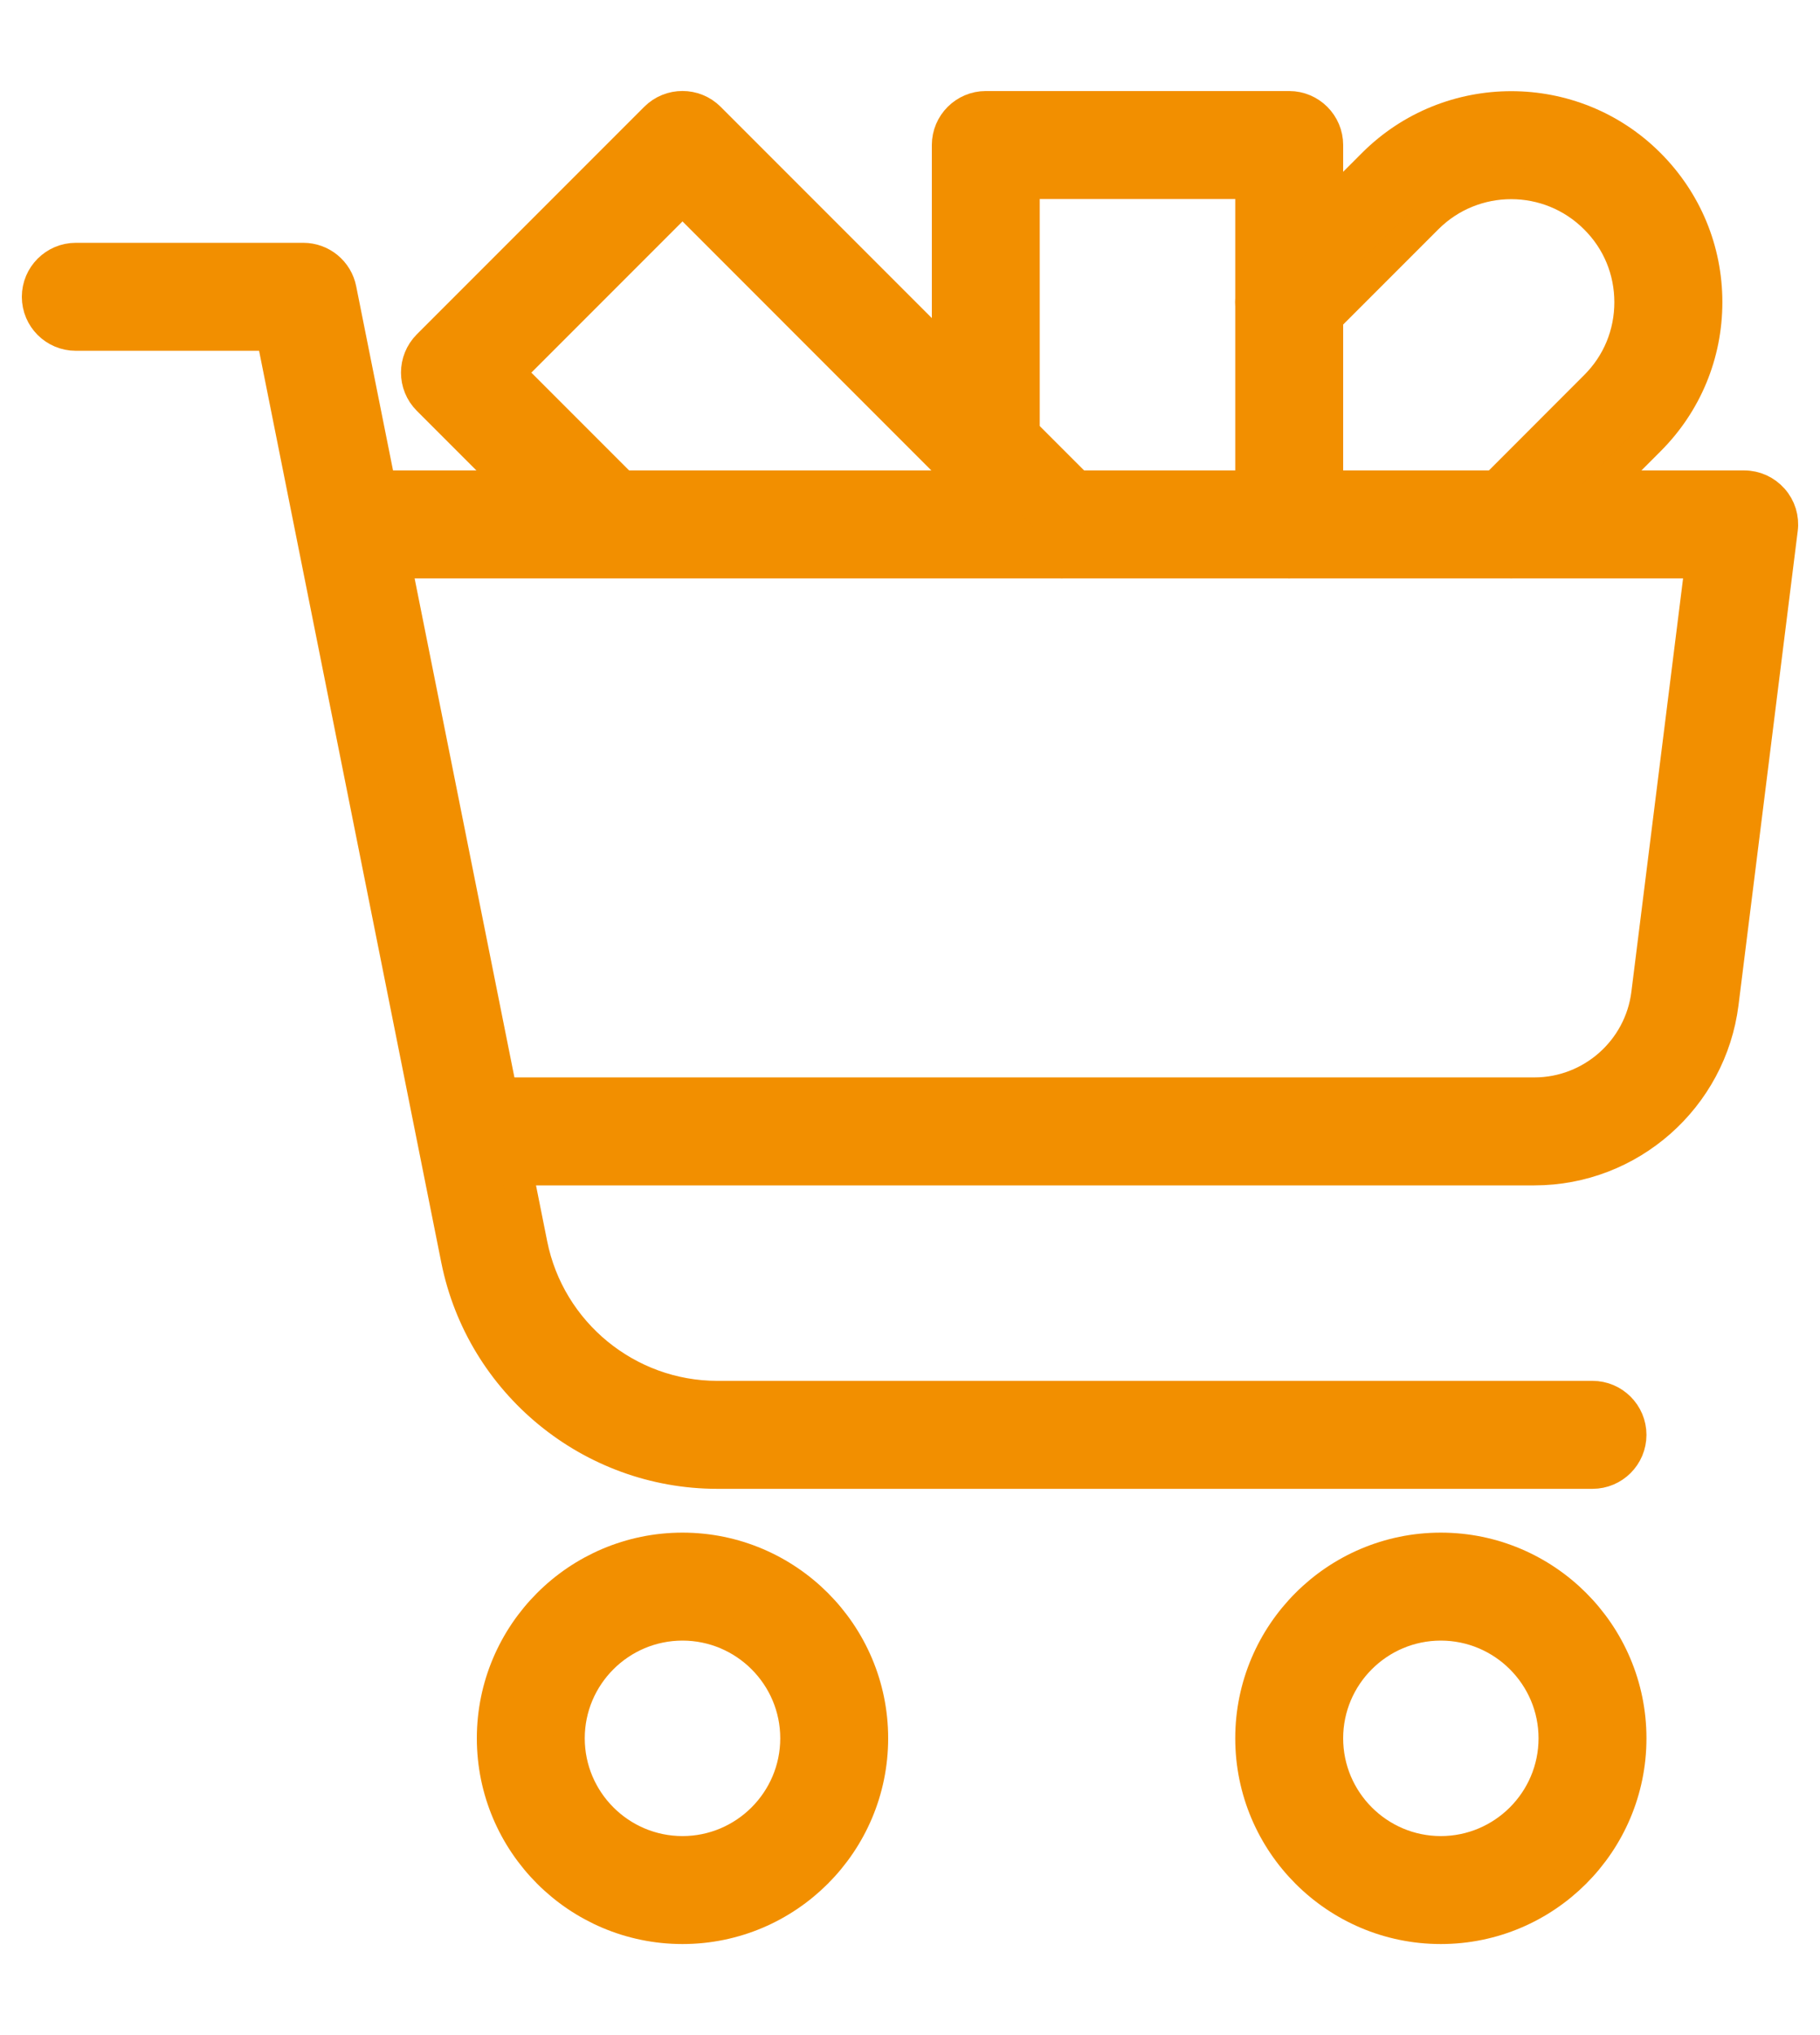 <?xml version="1.0" encoding="UTF-8"?>
<svg width="17px" height="19px" viewBox="0 0 17 19" version="1.1" xmlns="http://www.w3.org/2000/svg" xmlns:xlink="http://www.w3.org/1999/xlink">
    <!-- Generator: Sketch 48.2 (47327) - http://www.bohemiancoding.com/sketch -->
    <title>full-cart</title>
    <desc>Created with Sketch.</desc>
    <defs></defs>
    <g id="Home-Copy-3" stroke="none" stroke-width="1" fill="none" fill-rule="evenodd" transform="translate(-822, -2327)">
        <g id="Panel-3---Posts-Shoppable" transform="translate(-62, 1997)" fill="#F28F00" fill-rule="nonzero" stroke="#F28F00" stroke-width="0.3">
            <g id="TEXT" transform="translate(873, 107)">
                <g id="Drive-more-sales" transform="translate(0, 211)">
                    <g id="circle">
                        <g id="full-cart" transform="translate(11, 13)">
                            <g id="Group" transform="translate(0, 1.417)">
                                <path d="M13.458,15.583 C12.482,15.583 11.688,14.789 11.688,13.812 C11.688,12.836 12.482,12.042 13.458,12.042 C14.434,12.042 15.229,12.836 15.229,13.812 C15.229,14.789 14.434,15.583 13.458,15.583 Z M13.458,12.75 C12.873,12.75 12.396,13.227 12.396,13.812 C12.396,14.398 12.873,14.875 13.458,14.875 C14.044,14.875 14.521,14.398 14.521,13.812 C14.521,13.227 14.044,12.75 13.458,12.75 Z" id="Shape"></path>
                                <path d="M6.375,15.583 C5.399,15.583 4.604,14.789 4.604,13.812 C4.604,12.836 5.399,12.042 6.375,12.042 C7.351,12.042 8.146,12.836 8.146,13.812 C8.146,14.789 7.351,15.583 6.375,15.583 Z M6.375,12.75 C5.789,12.75 5.312,13.227 5.312,13.812 C5.312,14.398 5.789,14.875 6.375,14.875 C6.961,14.875 7.438,14.398 7.438,13.812 C7.438,13.227 6.961,12.75 6.375,12.75 Z" id="Shape"></path>
                                <path d="M14.875,11.333 L6.7,11.333 C5.522,11.333 4.5,10.495 4.269,9.341 L2.543,0.708 L0.708,0.708 C0.513,0.708 0.354,0.55 0.354,0.354 C0.354,0.159 0.513,0 0.708,0 L2.833,0 C3.002,0 3.147,0.119 3.18,0.285 L4.964,9.201 C5.129,10.026 5.859,10.625 6.7,10.625 L14.875,10.625 C15.07,10.625 15.229,10.784 15.229,10.979 C15.229,11.175 15.07,11.333 14.875,11.333 Z" id="Shape"></path>
                                <path d="M14.332,8.5 L4.604,8.5 C4.409,8.5 4.25,8.341 4.25,8.146 C4.25,7.95 4.409,7.792 4.604,7.792 L14.332,7.792 C14.867,7.792 15.321,7.391 15.387,6.861 L15.891,2.833 L3.542,2.833 C3.346,2.833 3.188,2.675 3.188,2.479 C3.188,2.284 3.346,2.125 3.542,2.125 L16.292,2.125 C16.394,2.125 16.49,2.169 16.557,2.245 C16.625,2.321 16.656,2.422 16.643,2.523 L16.09,6.949 C15.979,7.833 15.223,8.5 14.332,8.5 Z" id="Shape"></path>
                            </g>
                            <path d="M9.917,4.25 C9.826,4.25 9.735,4.215 9.666,4.147 L6.375,0.855 L4.751,2.479 L5.917,3.645 C6.055,3.783 6.055,4.008 5.917,4.146 C5.779,4.284 5.554,4.284 5.416,4.146 L3.999,2.729 C3.861,2.591 3.861,2.367 3.999,2.228 L6.124,0.103 C6.262,-0.035 6.487,-0.035 6.625,0.103 L10.167,3.645 C10.305,3.783 10.305,4.008 10.167,4.146 C10.098,4.215 10.007,4.25 9.917,4.25 Z" id="Shape"></path>
                            <path d="M12.042,4.25 C11.846,4.25 11.688,4.091 11.688,3.896 L11.688,0.708 L9.562,0.708 L9.562,3.188 C9.562,3.383 9.404,3.542 9.208,3.542 C9.013,3.542 8.854,3.383 8.854,3.188 L8.854,0.354 C8.854,0.159 9.013,0 9.208,0 L12.042,0 C12.237,0 12.396,0.159 12.396,0.354 L12.396,3.896 C12.396,4.091 12.237,4.25 12.042,4.25 Z" id="Shape"></path>
                            <path d="M14.116,4.25 C14.026,4.25 13.935,4.215 13.866,4.147 C13.727,4.008 13.727,3.784 13.866,3.646 L14.903,2.608 C15.114,2.398 15.229,2.119 15.229,1.822 C15.229,1.524 15.114,1.246 14.903,1.036 C14.469,0.601 13.764,0.601 13.33,1.034 L12.292,2.072 C12.154,2.21 11.93,2.21 11.792,2.072 C11.653,1.934 11.653,1.709 11.792,1.571 L12.829,0.533 C13.539,-0.176 14.694,-0.176 15.403,0.533 C15.748,0.878 15.938,1.335 15.938,1.821 C15.938,2.307 15.748,2.765 15.404,3.108 L14.366,4.146 C14.298,4.215 14.207,4.25 14.116,4.25 Z" id="Shape"></path>
                        </g>
                    </g>
                </g>
            </g>
        </g>
    </g>
</svg>
